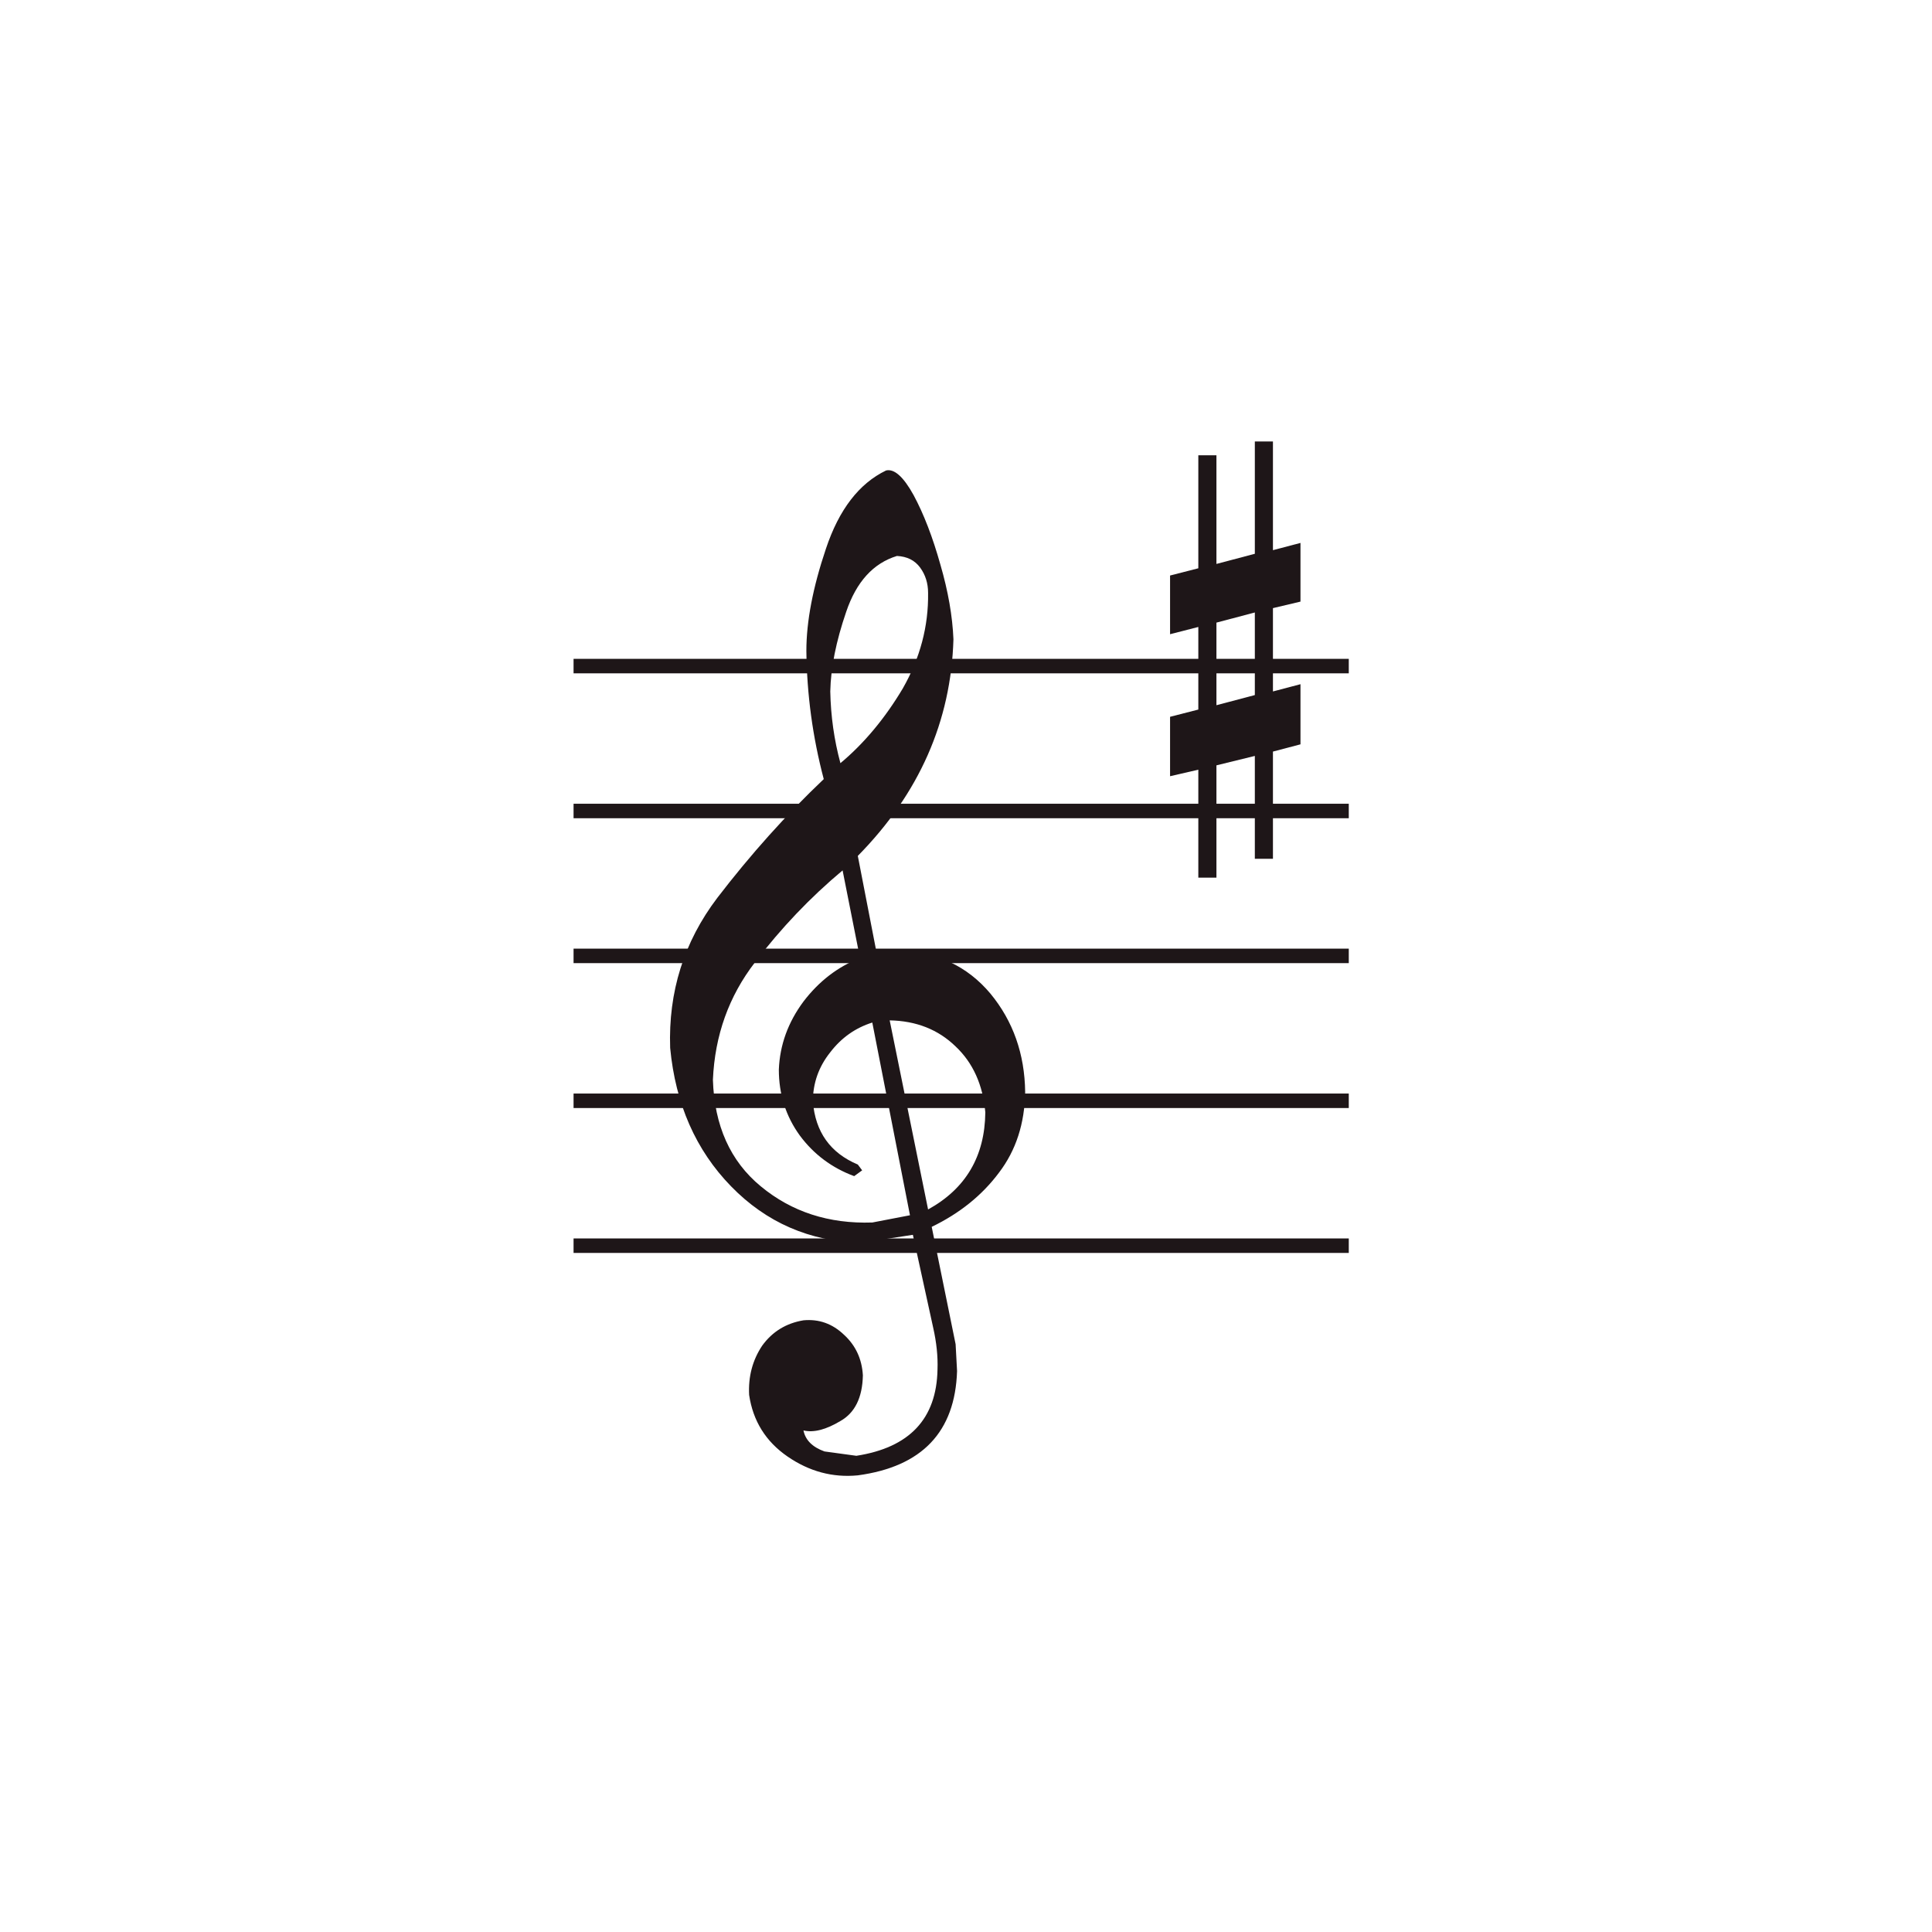 <svg width="128" height="128" viewBox="0 0 128 128" fill="none" xmlns="http://www.w3.org/2000/svg">
<path d="M89.36 82.05H38V83.01H89.36V82.05Z" fill="#1E1618"/>
<path d="M89.36 72.45H38V73.41H89.36V72.45Z" fill="#1E1618"/>
<path d="M89.36 62.85H38V63.81H89.36V62.85Z" fill="#1E1618"/>
<path d="M89.36 53.25H38V54.21H89.36V53.25Z" fill="#1E1618"/>
<path d="M89.36 43.65H38V44.61H89.36V43.65Z" fill="#1E1618"/>
<path d="M60.528 32.802C61.2 34.05 61.792 35.586 62.304 37.41C62.816 39.17 63.104 40.818 63.168 42.354C63.008 47.794 60.896 52.578 56.832 56.706L58.08 63.138L59.568 62.994C62.064 63.058 64.08 64.002 65.616 65.826C67.12 67.65 67.888 69.826 67.92 72.354C67.888 74.434 67.312 76.21 66.192 77.682C65.072 79.186 63.584 80.386 61.728 81.282L63.312 89.058L63.408 90.834C63.28 94.866 61.088 97.17 56.832 97.746C55.168 97.906 53.616 97.49 52.176 96.498C50.736 95.506 49.888 94.146 49.632 92.418C49.568 91.202 49.856 90.114 50.496 89.154C51.168 88.226 52.08 87.666 53.232 87.474C54.256 87.378 55.152 87.698 55.92 88.434C56.688 89.138 57.104 90.034 57.168 91.122C57.136 92.594 56.64 93.602 55.68 94.146C54.72 94.722 53.904 94.93 53.232 94.77C53.36 95.41 53.824 95.874 54.624 96.162L56.736 96.45C60.256 95.906 62.048 94.002 62.112 90.738C62.144 89.874 62.048 88.946 61.824 87.954L60.48 81.81L57.024 82.338C53.632 82.242 50.768 80.994 48.432 78.594C46.096 76.194 44.752 73.138 44.4 69.426C44.272 65.714 45.312 62.402 47.52 59.49C49.728 56.61 52.08 53.986 54.576 51.618C53.84 48.834 53.456 46.002 53.424 43.122C53.424 41.17 53.856 38.914 54.72 36.354C55.584 33.762 56.912 32.034 58.704 31.17C59.248 31.042 59.856 31.586 60.528 32.802ZM59.424 36.834C57.856 37.314 56.736 38.546 56.064 40.53C55.392 42.482 55.04 44.242 55.008 45.81C55.04 47.442 55.264 49.026 55.68 50.562C57.248 49.25 58.624 47.602 59.808 45.618C60.96 43.602 61.52 41.49 61.488 39.282C61.488 38.642 61.312 38.082 60.96 37.602C60.608 37.122 60.096 36.866 59.424 36.834ZM55.008 69.714C54.24 70.674 53.856 71.762 53.856 72.978C54.016 74.994 55.008 76.386 56.832 77.154L57.12 77.538L56.592 77.922C55.12 77.378 53.92 76.482 52.992 75.234C52.064 73.954 51.6 72.498 51.6 70.866C51.664 69.234 52.208 67.73 53.232 66.354C54.256 65.01 55.504 64.05 56.976 63.474L55.824 57.666C53.68 59.458 51.744 61.49 50.016 63.762C48.288 66.002 47.36 68.594 47.232 71.538C47.328 74.578 48.384 76.93 50.4 78.594C52.448 80.29 54.912 81.09 57.792 80.994L60.288 80.514L57.792 67.746C56.672 68.098 55.744 68.754 55.008 69.714ZM58.944 67.602L61.488 80.13C63.984 78.754 65.248 76.61 65.28 73.698C65.12 71.874 64.464 70.418 63.312 69.33C62.16 68.21 60.704 67.634 58.944 67.602Z" fill="#1E1618"/>
<path d="M80.592 30.162V37.362L83.136 36.69V29.25H84.336V36.45L86.16 35.97V39.858L84.336 40.29V45.81L86.16 45.33V49.314L84.336 49.794V56.898H83.136V50.082L80.592 50.706V58.146H79.392V50.994L77.52 51.426V47.49L79.392 47.01V41.538L77.52 42.018V38.13L79.392 37.65V30.162H80.592ZM80.592 41.25V46.722L83.136 46.05V40.578L80.592 41.25Z" fill="#1E1618"/>
</svg>
